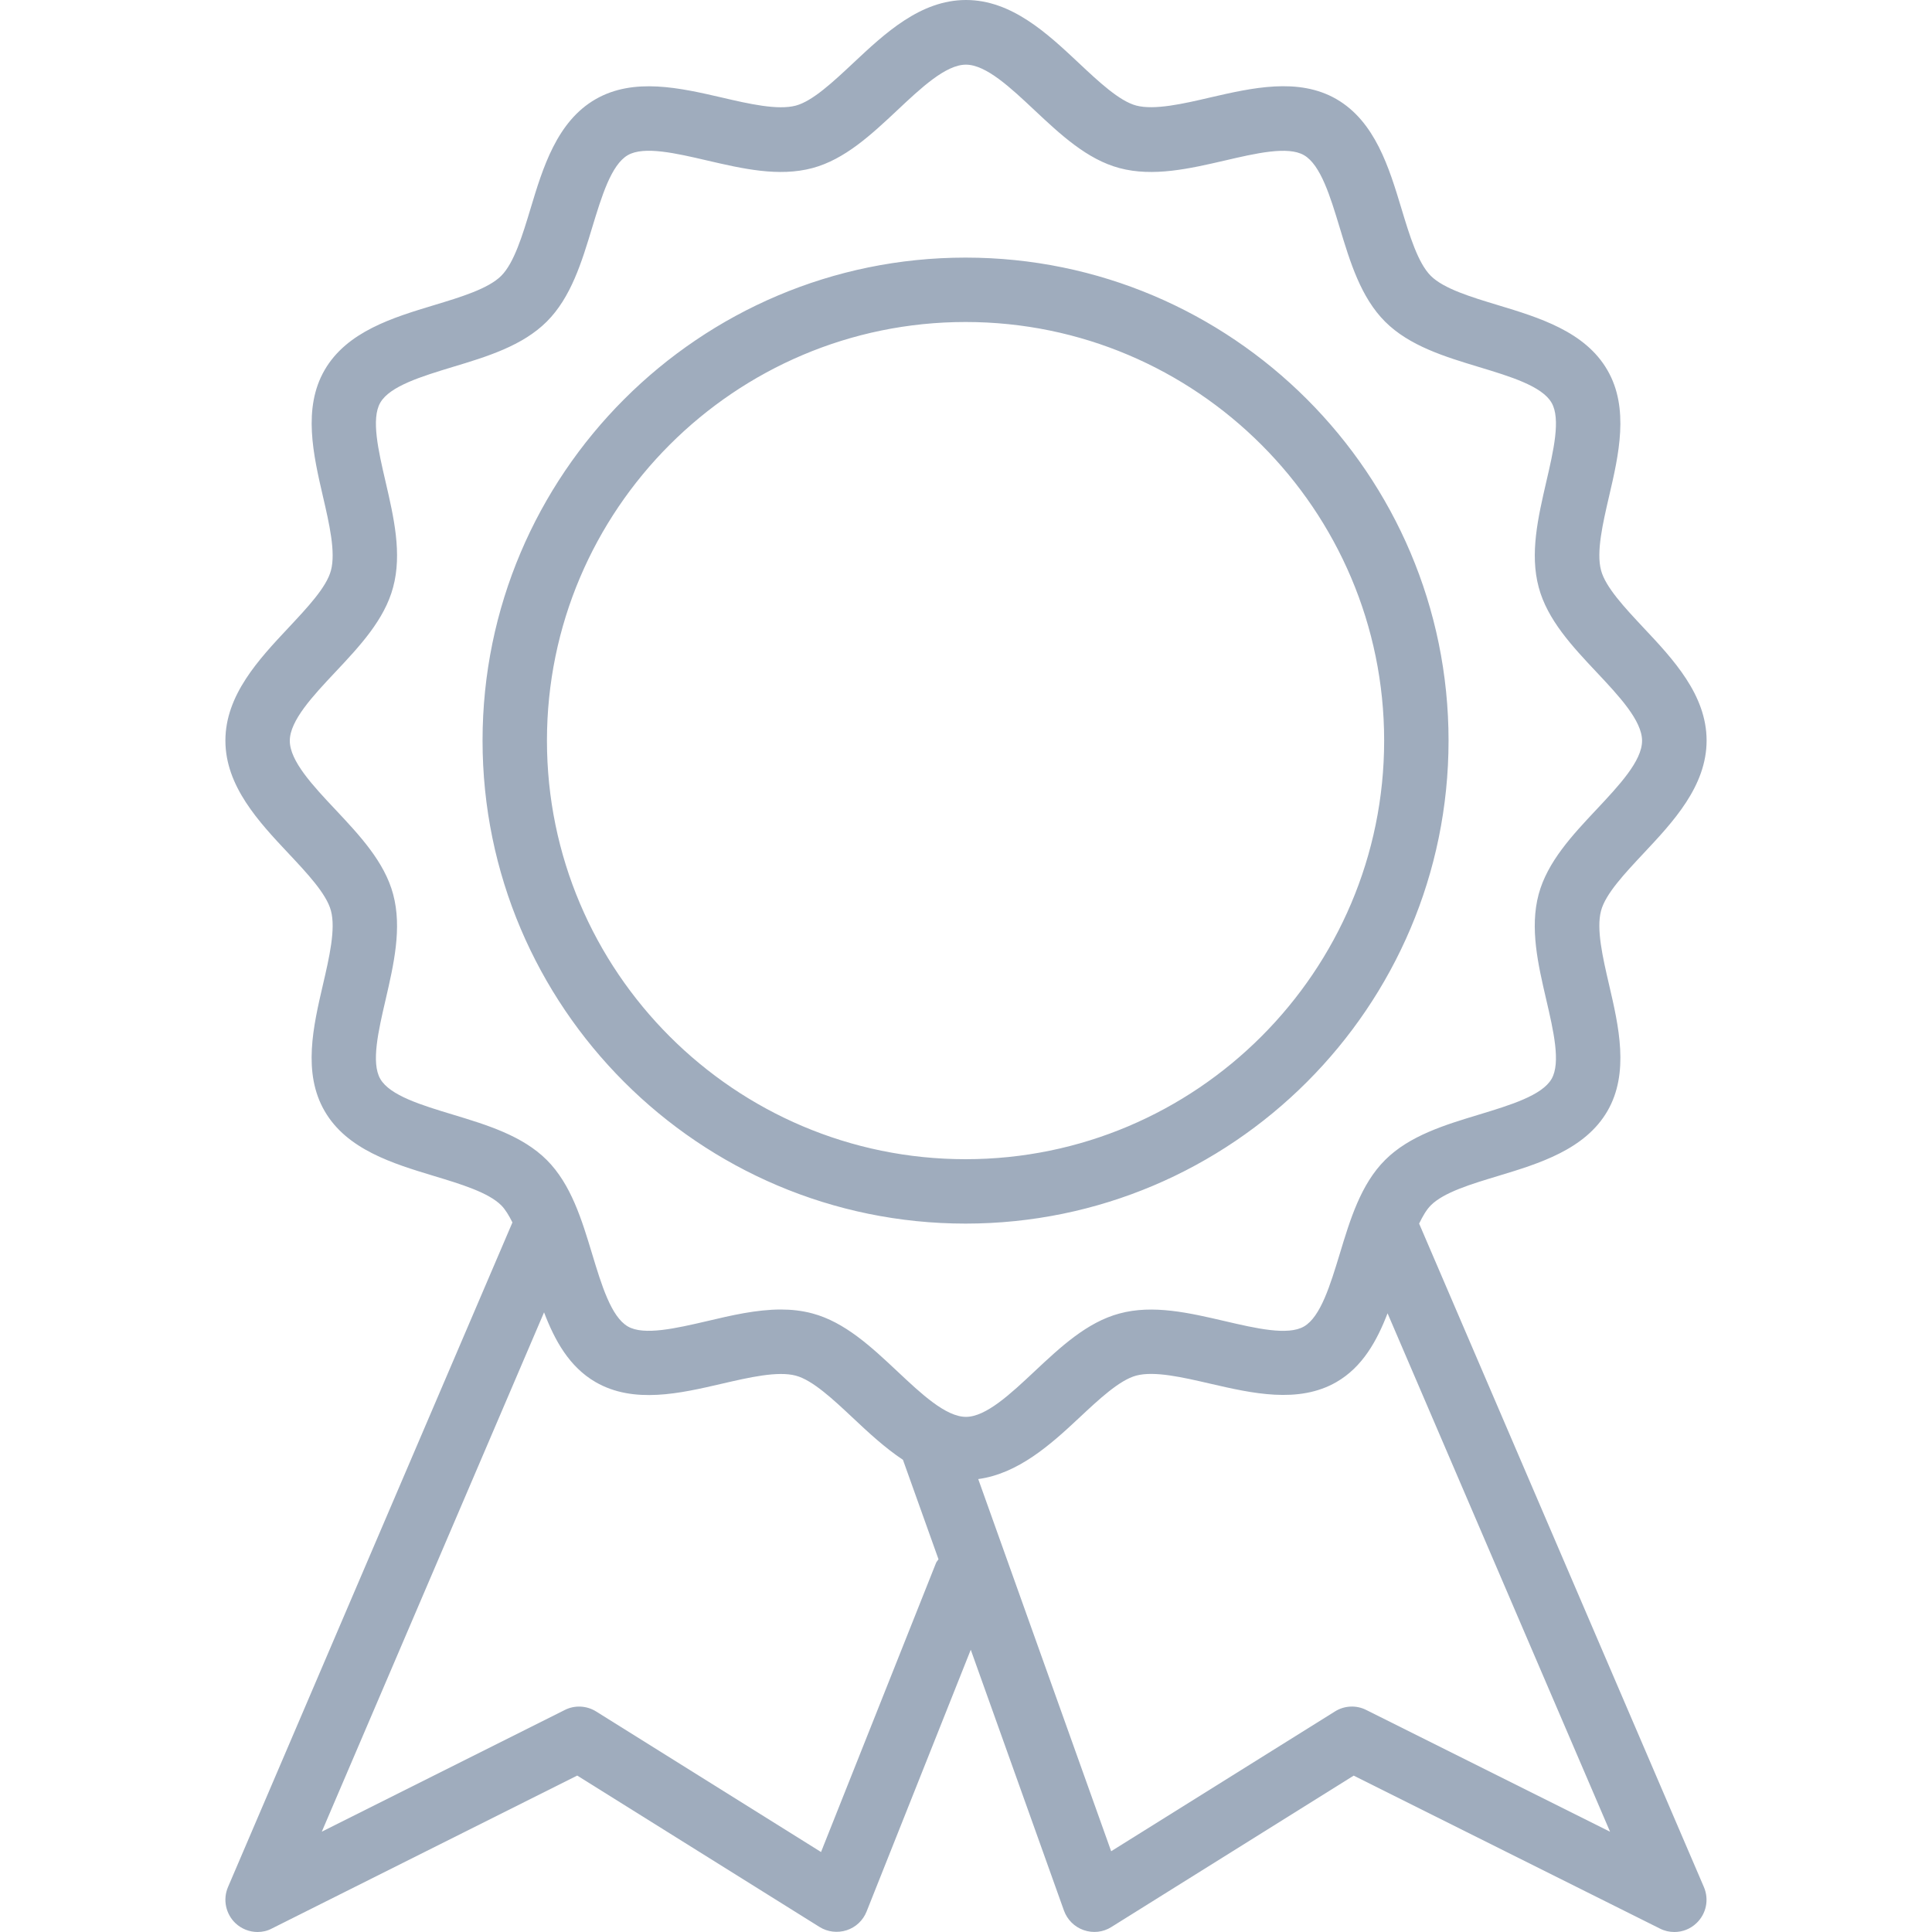 <?xml version="1.0" encoding="UTF-8" standalone="no"?>
<svg
   xmlns:dc="http://purl.org/dc/elements/1.1/"
   xmlns:cc="http://creativecommons.org/ns#"
   xmlns:rdf="http://www.w3.org/1999/02/22-rdf-syntax-ns#"
   xmlns:svg="http://www.w3.org/2000/svg"
   xmlns="http://www.w3.org/2000/svg"
   id="svg4"
   version="1.1"
   viewBox="0 0 30 30"
   height="30"
   width="30">
  <defs
     id="defs8" />
  <path
     style="fill:#9facbd"
     id="path2"
     d="m 22.493,11.5 c 0,-4.136 -3.364,-7.5 -7.5,-7.5 -4.136,0 -7.5,3.364 -7.5,7.5 0,4.136 3.364,7.5 7.5,7.5 4.136,0 7.5,-3.364 7.5,-7.5 z m -7.5,6.5 c -3.584,0 -6.5,-2.916 -6.5,-6.5 0,-3.584 2.916,-6.5 6.5,-6.5 3.584,0 6.5,2.916 6.5,6.5 0,3.584 -2.916,6.5 -6.5,6.5 z m 7.043,1 c 0.055,-0.113 0.113,-0.215 0.182,-0.284 0.2,-0.201 0.628,-0.33 1.042,-0.455 0.635,-0.192 1.353,-0.409 1.701,-1.01 0.342,-0.592 0.174,-1.318 0.025,-1.958 -0.099,-0.427 -0.201,-0.868 -0.125,-1.151 0.069,-0.262 0.37,-0.581 0.66,-0.891 C 25.979,12.763 26.5,12.208 26.5,11.499 26.5,10.79 25.98,10.236 25.521,9.748 25.231,9.438 24.93,9.118 24.861,8.856 24.785,8.573 24.887,8.132 24.986,7.705 25.135,7.065 25.303,6.339 24.96,5.748 24.614,5.147 23.894,4.93 23.26,4.738 22.846,4.613 22.417,4.483 22.217,4.283 22.017,4.083 21.887,3.654 21.762,3.24 21.57,2.605 21.353,1.887 20.752,1.539 20.16,1.197 19.434,1.366 18.794,1.513 18.368,1.613 17.925,1.713 17.643,1.639 17.381,1.569 17.061,1.269 16.751,0.978 16.263,0.52 15.709,0 15,0 14.291,0 13.737,0.521 13.249,0.979 12.939,1.269 12.619,1.57 12.357,1.64 12.075,1.714 11.634,1.614 11.207,1.514 10.568,1.367 9.843,1.198 9.249,1.54 8.647,1.886 8.429,2.606 8.238,3.24 8.113,3.654 7.983,4.083 7.783,4.283 7.583,4.483 7.155,4.613 6.741,4.738 6.106,4.93 5.387,5.146 5.04,5.747 4.698,6.339 4.866,7.065 5.014,7.706 5.113,8.133 5.215,8.574 5.139,8.858 5.07,9.12 4.769,9.438 4.479,9.748 4.02,10.237 3.5,10.792 3.5,11.5 c 0,0.708 0.52,1.263 0.979,1.751 0.29,0.309 0.591,0.629 0.66,0.891 0.076,0.283 -0.026,0.725 -0.125,1.151 -0.149,0.641 -0.317,1.366 0.026,1.958 0.346,0.601 1.066,0.818 1.7,1.01 0.414,0.125 0.843,0.255 1.043,0.455 0.065,0.065 0.121,0.16 0.174,0.266 L 3.54,29.303 C 3.458,29.496 3.505,29.72 3.657,29.864 3.752,29.953 3.875,30 4,30 4.076,30 4.152,29.983 4.221,29.946 l 4.742,-2.375 3.763,2.351 c 0.125,0.078 0.279,0.096 0.42,0.051 0.142,-0.046 0.255,-0.152 0.31,-0.29 l 1.618,-4.066 1.447,4.05 c 0.051,0.142 0.163,0.254 0.307,0.304 0.144,0.05 0.301,0.033 0.429,-0.048 l 3.763,-2.351 4.756,2.375 C 25.848,29.984 25.924,30 26,30 c 0.125,0 0.248,-0.047 0.342,-0.137 0.153,-0.144 0.199,-0.368 0.116,-0.561 z m -7.502,5.271 -1.785,4.487 -3.492,-2.182 C 9.111,26.484 8.923,26.474 8.769,26.553 l -3.772,1.889 3.451,-8.064 c 0.166,0.436 0.392,0.847 0.8,1.083 0.594,0.344 1.319,0.174 1.958,0.026 0.427,-0.099 0.869,-0.201 1.151,-0.126 0.262,0.07 0.582,0.37 0.892,0.661 0.238,0.224 0.492,0.46 0.772,0.646 0,0 0,0 0,0 l 0.552,1.544 c -0.012,0.02 -0.03,0.036 -0.039,0.059 z m 0.465,-2.27 c -0.313,0 -0.696,-0.36 -1.066,-0.708 -0.4,-0.375 -0.813,-0.763 -1.318,-0.898 -0.16,-0.043 -0.324,-0.061 -0.49,-0.061 -0.377,0 -0.766,0.09 -1.145,0.18 -0.482,0.112 -0.983,0.228 -1.231,0.083 C 9.49,20.447 9.34,19.951 9.195,19.472 9.034,18.94 8.868,18.39 8.49,18.012 8.112,17.635 7.562,17.468 7.03,17.307 6.551,17.162 6.054,17.012 5.905,16.753 5.76,16.503 5.876,16.004 5.988,15.522 6.114,14.975 6.245,14.411 6.105,13.887 5.971,13.383 5.582,12.969 5.207,12.57 4.859,12.2 4.5,11.817 4.5,11.503 4.5,11.189 4.859,10.806 5.208,10.435 5.583,10.036 5.97,9.624 6.104,9.12 6.246,8.596 6.114,8.03 5.988,7.484 5.876,7.002 5.76,6.503 5.905,6.253 6.054,5.994 6.551,5.844 7.03,5.698 7.562,5.538 8.113,5.37 8.49,4.994 8.868,4.617 9.034,4.066 9.195,3.534 9.341,3.055 9.49,2.558 9.749,2.409 10,2.264 10.499,2.38 10.98,2.492 c 0.547,0.127 1.111,0.258 1.635,0.118 0.505,-0.135 0.918,-0.523 1.318,-0.898 0.37,-0.348 0.753,-0.708 1.066,-0.708 0.313,0 0.696,0.36 1.066,0.708 0.4,0.375 0.813,0.763 1.318,0.898 0.524,0.14 1.089,0.009 1.635,-0.117 0.481,-0.112 0.981,-0.229 1.231,-0.083 0.259,0.15 0.409,0.646 0.554,1.125 0.161,0.532 0.327,1.082 0.705,1.46 0.378,0.377 0.928,0.544 1.46,0.705 0.479,0.145 0.976,0.295 1.125,0.554 0.145,0.25 0.029,0.748 -0.083,1.23 -0.126,0.547 -0.258,1.112 -0.117,1.635 0.134,0.505 0.522,0.918 0.898,1.318 0.348,0.37 0.707,0.753 0.707,1.066 0,0.313 -0.36,0.696 -0.708,1.067 -0.375,0.399 -0.762,0.812 -0.898,1.317 -0.14,0.524 -0.009,1.089 0.118,1.635 0.112,0.482 0.228,0.981 0.083,1.231 -0.15,0.259 -0.647,0.408 -1.126,0.554 -0.532,0.161 -1.082,0.328 -1.459,0.705 -0.378,0.377 -0.544,0.928 -0.705,1.46 -0.146,0.479 -0.296,0.975 -0.554,1.125 -0.25,0.146 -0.75,0.029 -1.231,-0.083 -0.547,-0.127 -1.113,-0.26 -1.635,-0.118 -0.505,0.135 -0.918,0.523 -1.318,0.898 -0.37,0.347 -0.753,0.707 -1.066,0.707 z m 6.217,4.552 c -0.154,-0.079 -0.342,-0.07 -0.488,0.023 l -3.474,2.17 -2.064,-5.779 c 0.616,-0.084 1.119,-0.53 1.562,-0.946 0.31,-0.29 0.63,-0.591 0.892,-0.661 0.282,-0.075 0.723,0.027 1.15,0.126 0.642,0.148 1.367,0.316 1.959,-0.026 0.403,-0.233 0.627,-0.637 0.793,-1.067 l 3.455,8.05 z" />
</svg>
